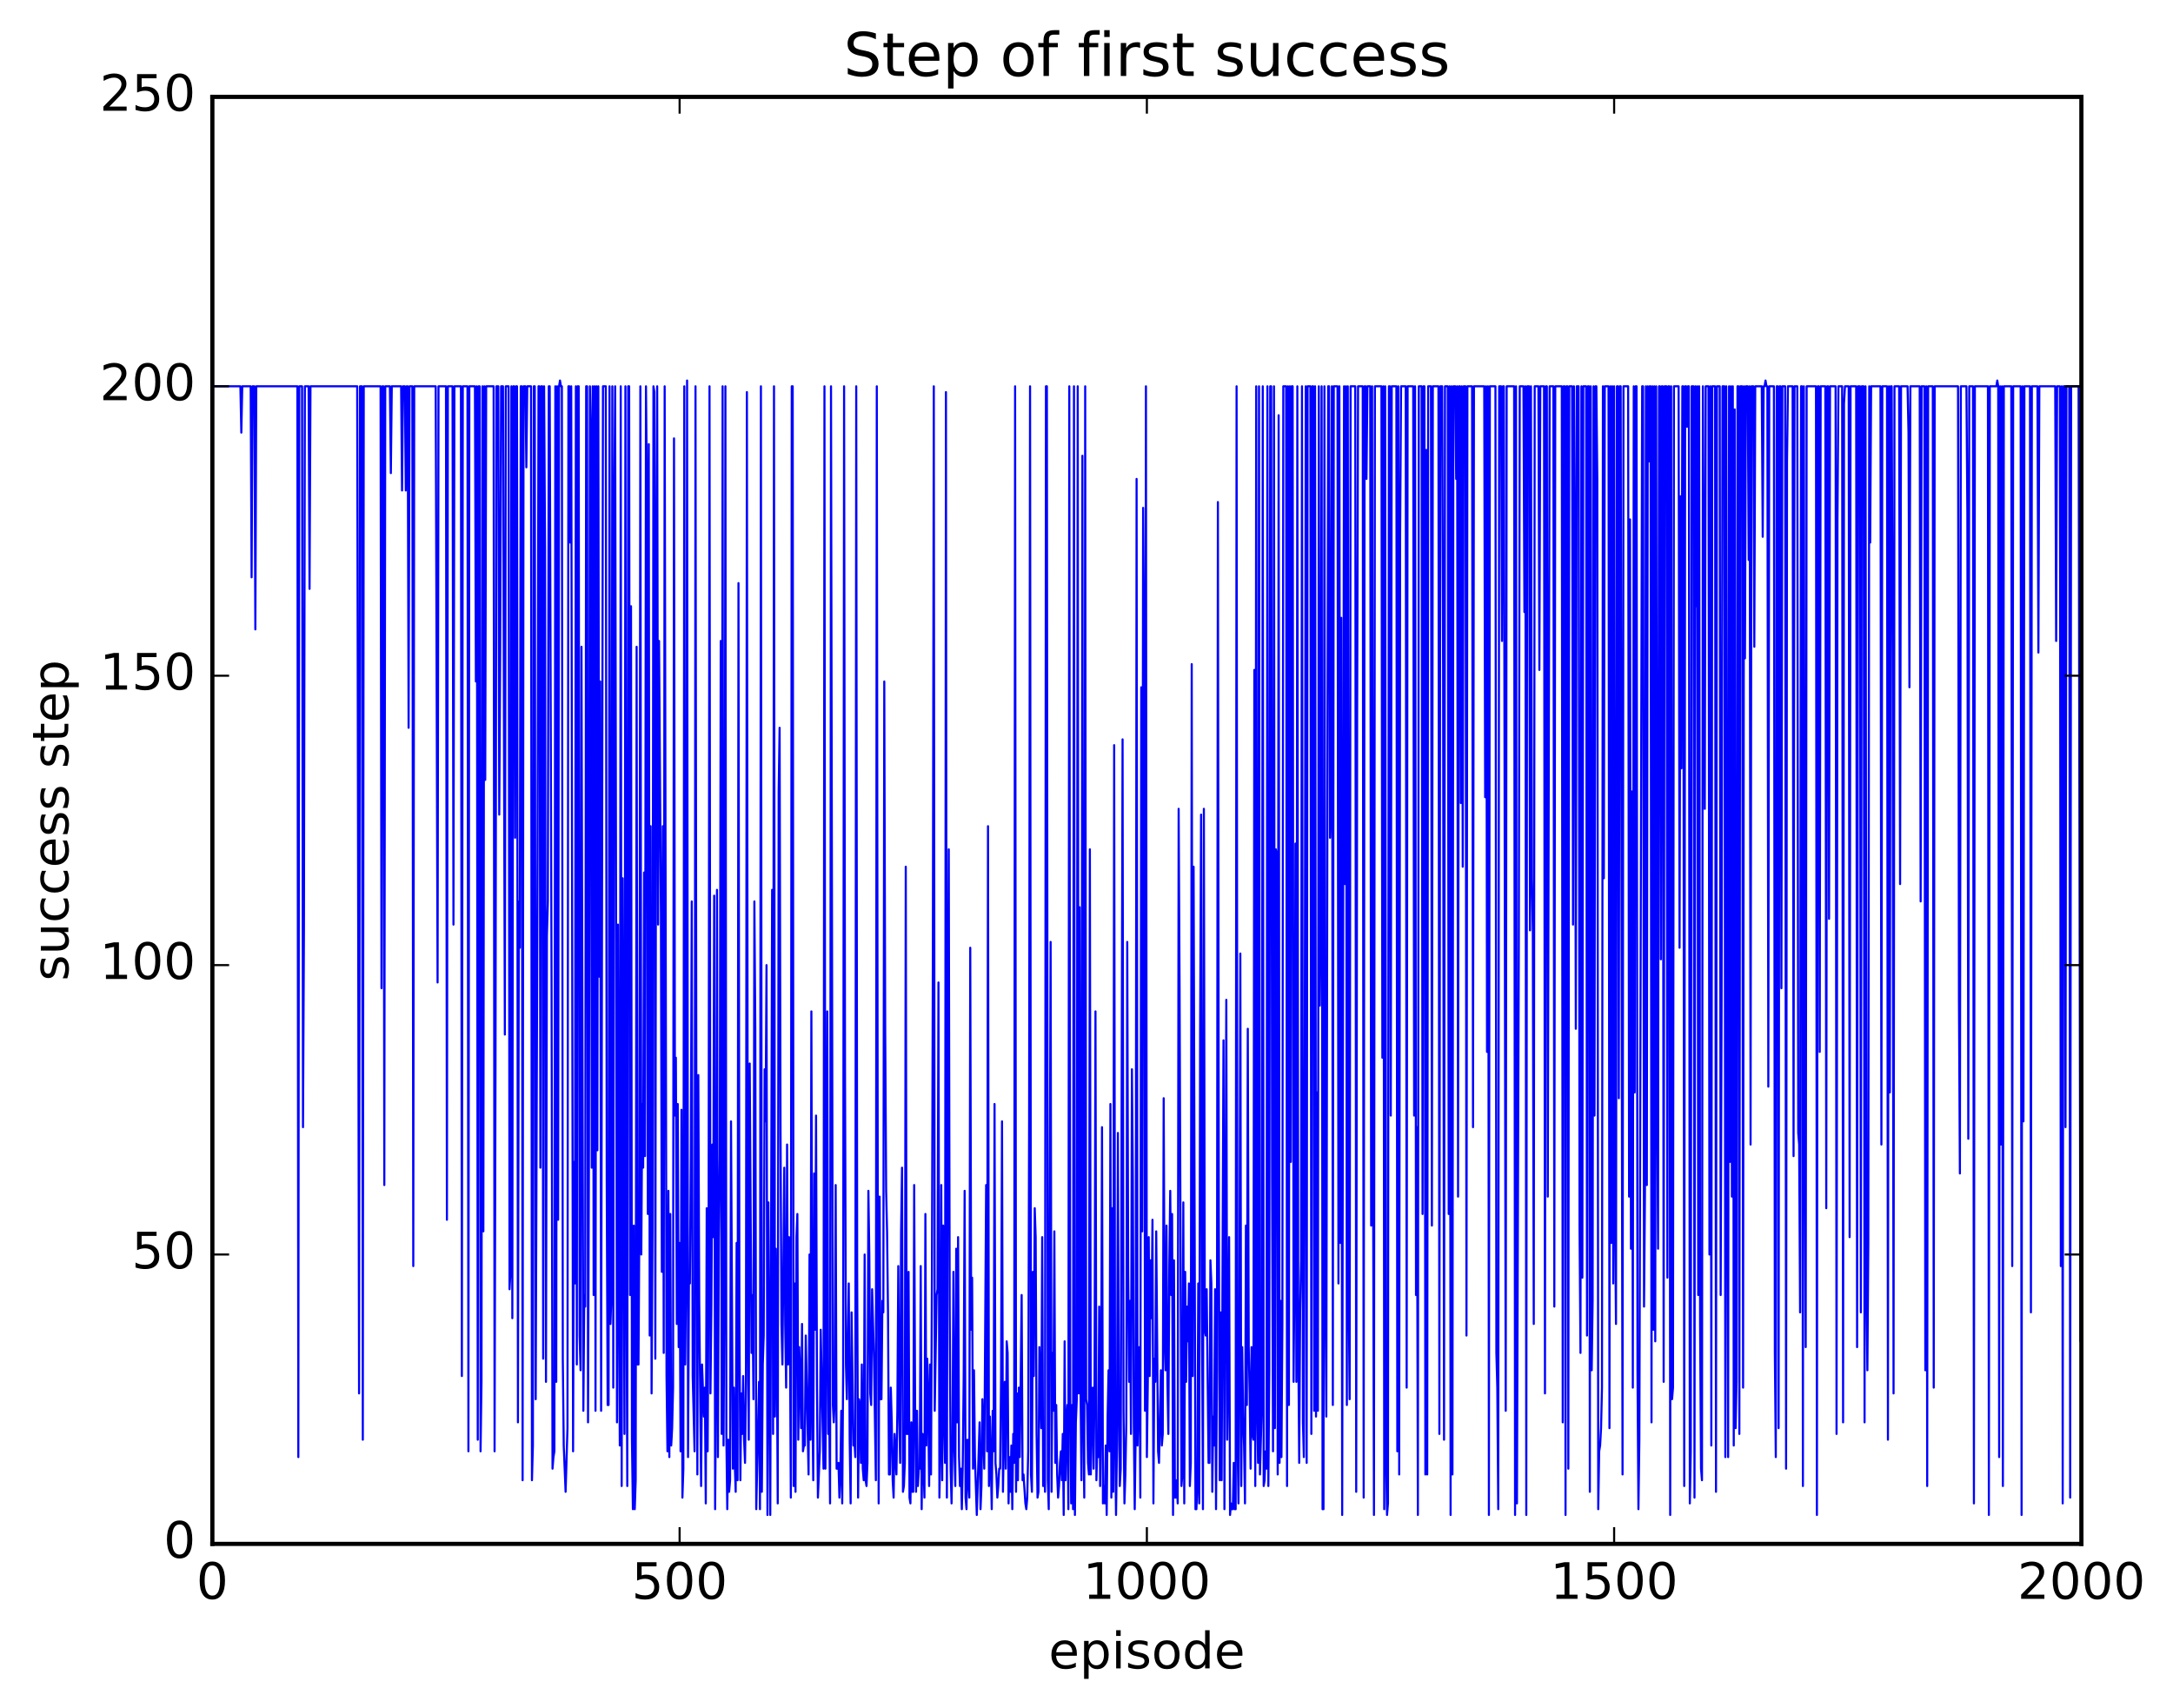 <?xml version="1.0" encoding="utf-8" standalone="no"?>
<!DOCTYPE svg PUBLIC "-//W3C//DTD SVG 1.1//EN"
  "http://www.w3.org/Graphics/SVG/1.1/DTD/svg11.dtd">
<!-- Created with matplotlib (http://matplotlib.org/) -->
<svg height="408pt" version="1.1" viewBox="0 0 519 408" width="519pt" xmlns="http://www.w3.org/2000/svg" xmlns:xlink="http://www.w3.org/1999/xlink">
 <defs>
  <style type="text/css">
*{stroke-linecap:butt;stroke-linejoin:round;stroke-miterlimit:100000;}
  </style>
 </defs>
 <g id="figure_1">
  <g id="patch_1">
   <path d="M 0 408.169 
L 519.589 408.169 
L 519.589 0 
L 0 0 
z
" style="fill:#ffffff;"/>
  </g>
  <g id="axes_1">
   <g id="patch_2">
    <path d="M 50.719 368.742 
L 497.119 368.742 
L 497.119 23.142 
L 50.719 23.142 
z
" style="fill:#ffffff;"/>
   </g>
   <g id="line2d_1">
    <path clip-path="url(#pdc41b5c19c)" d="M 50.942 92.262 
L 57.415 92.262 
L 57.638 103.321 
L 57.861 92.262 
L 59.87 92.262 
L 60.093 137.881 
L 60.316 92.262 
L 60.763 92.262 
L 60.986 150.323 
L 61.209 92.262 
L 71.03 92.262 
L 71.253 348.006 
L 71.476 92.262 
L 72.146 92.262 
L 72.369 269.209 
L 72.592 222.207 
L 72.816 92.262 
L 73.708 92.262 
L 73.932 140.646 
L 74.155 92.262 
L 85.315 92.262 
L 85.761 332.799 
L 85.984 92.262 
L 86.431 92.262 
L 86.654 343.859 
L 86.877 92.262 
L 90.895 92.262 
L 91.118 236.031 
L 91.341 92.262 
L 91.564 92.262 
L 91.788 283.033 
L 92.011 92.262 
L 93.127 92.262 
L 93.35 112.998 
L 93.573 92.262 
L 95.805 92.262 
L 96.028 117.145 
L 96.252 92.262 
L 96.698 92.262 
L 96.921 117.145 
L 97.144 92.262 
L 97.368 92.262 
L 97.591 173.823 
L 97.814 92.262 
L 98.484 92.262 
L 98.707 302.387 
L 98.93 92.262 
L 104.064 92.262 
L 104.51 234.649 
L 104.733 92.262 
L 106.519 92.262 
L 106.742 291.327 
L 106.965 92.262 
L 108.081 92.262 
L 108.304 220.825 
L 108.528 92.262 
L 110.09 92.262 
L 110.313 328.652 
L 110.536 92.262 
L 111.652 92.262 
L 111.876 346.623 
L 112.099 92.262 
L 113.438 92.262 
L 113.661 162.764 
L 113.884 92.262 
L 114.108 343.859 
L 114.331 92.262 
L 114.554 92.262 
L 114.777 346.623 
L 115 330.035 
L 115.224 92.262 
L 115.447 294.092 
L 115.67 92.262 
L 115.893 186.265 
L 116.116 92.262 
L 117.902 92.262 
L 118.125 346.623 
L 118.348 254.003 
L 118.572 92.262 
L 119.018 92.262 
L 119.241 194.559 
L 119.464 155.852 
L 119.688 92.262 
L 120.134 92.262 
L 120.58 247.091 
L 120.804 92.262 
L 121.473 92.262 
L 121.696 307.916 
L 121.92 303.769 
L 122.143 92.262 
L 122.366 314.828 
L 122.589 92.262 
L 122.812 92.262 
L 123.036 200.089 
L 123.259 92.262 
L 123.482 92.262 
L 123.705 339.711 
L 123.928 215.295 
L 124.152 226.355 
L 124.375 92.262 
L 124.598 92.262 
L 124.821 353.535 
L 125.044 92.262 
L 125.491 92.262 
L 125.714 111.615 
L 125.937 92.262 
L 126.83 92.262 
L 127.053 353.535 
L 127.276 345.241 
L 127.5 92.262 
L 127.723 92.262 
L 127.946 334.182 
L 128.392 204.236 
L 128.616 92.262 
L 128.839 92.262 
L 129.062 278.886 
L 129.285 92.262 
L 129.508 92.262 
L 129.732 324.505 
L 129.955 92.262 
L 130.178 130.969 
L 130.401 330.035 
L 130.624 223.59 
L 130.848 215.295 
L 131.071 92.262 
L 131.294 92.262 
L 131.74 236.031 
L 131.964 350.771 
L 132.187 348.006 
L 132.41 346.623 
L 132.633 92.262 
L 132.856 330.035 
L 133.08 92.262 
L 133.303 291.327 
L 133.526 92.262 
L 133.749 90.879 
L 133.972 92.262 
L 134.196 92.262 
L 134.419 324.505 
L 134.642 345.241 
L 135.088 356.3 
L 135.535 341.094 
L 135.758 92.262 
L 135.981 92.262 
L 136.204 129.587 
L 136.428 92.262 
L 136.874 346.623 
L 137.097 277.503 
L 137.32 306.534 
L 137.544 92.262 
L 137.767 325.887 
L 137.99 92.262 
L 138.213 92.262 
L 138.436 318.975 
L 138.66 327.27 
L 138.883 154.47 
L 139.329 336.947 
L 139.552 309.299 
L 139.776 312.063 
L 139.999 92.262 
L 140.222 92.262 
L 140.445 339.711 
L 140.668 273.356 
L 140.892 92.262 
L 141.115 103.321 
L 141.338 278.886 
L 141.561 92.262 
L 141.784 309.299 
L 142.008 92.262 
L 142.231 336.947 
L 142.454 92.262 
L 142.677 274.739 
L 142.9 92.262 
L 143.124 233.267 
L 143.347 162.764 
L 143.57 336.947 
L 144.016 92.262 
L 144.686 92.262 
L 144.909 281.651 
L 145.132 335.564 
L 145.356 335.564 
L 145.579 92.262 
L 145.802 316.211 
L 146.025 309.299 
L 146.248 92.262 
L 146.472 331.417 
L 146.695 124.057 
L 146.918 92.262 
L 147.364 339.711 
L 147.588 220.825 
L 147.811 305.151 
L 148.034 345.241 
L 148.257 92.262 
L 148.48 354.918 
L 148.704 209.766 
L 149.15 342.476 
L 149.373 92.262 
L 149.596 298.239 
L 149.82 354.918 
L 150.043 92.262 
L 150.266 92.262 
L 150.489 309.299 
L 150.712 144.793 
L 150.936 343.859 
L 151.159 360.447 
L 151.382 292.71 
L 151.605 360.447 
L 151.828 353.535 
L 152.052 154.47 
L 152.275 325.887 
L 152.498 325.887 
L 152.721 289.945 
L 152.944 92.262 
L 153.168 299.622 
L 153.391 263.679 
L 153.614 278.886 
L 153.837 208.383 
L 154.06 276.121 
L 154.284 92.262 
L 154.507 117.145 
L 154.73 289.945 
L 154.953 106.086 
L 155.176 318.975 
L 155.4 197.324 
L 155.623 332.799 
L 155.846 294.092 
L 156.069 92.262 
L 156.292 93.644 
L 156.516 324.505 
L 156.739 135.116 
L 156.962 92.262 
L 157.185 220.825 
L 157.408 153.087 
L 157.855 218.06 
L 158.078 303.769 
L 158.301 197.324 
L 158.524 323.123 
L 158.748 92.262 
L 159.194 328.652 
L 159.417 346.623 
L 159.64 284.415 
L 159.864 348.006 
L 160.087 289.945 
L 160.31 345.241 
L 160.533 341.094 
L 160.756 331.417 
L 160.98 104.703 
L 161.203 266.444 
L 161.426 252.62 
L 161.649 316.211 
L 161.872 263.679 
L 162.096 321.74 
L 162.319 296.857 
L 162.542 346.623 
L 162.765 265.062 
L 162.988 357.683 
L 163.212 350.771 
L 163.435 92.262 
L 163.658 325.887 
L 163.881 302.387 
L 164.104 90.879 
L 164.328 348.006 
L 164.551 305.151 
L 164.774 306.534 
L 164.997 276.121 
L 165.22 215.295 
L 165.444 328.652 
L 165.89 346.623 
L 166.113 92.262 
L 166.336 280.268 
L 166.56 352.153 
L 166.783 256.767 
L 167.006 310.681 
L 167.452 354.918 
L 167.676 325.887 
L 168.122 338.329 
L 168.345 331.417 
L 168.568 359.065 
L 168.792 288.563 
L 169.015 346.623 
L 169.238 303.769 
L 169.461 92.262 
L 169.684 332.799 
L 169.908 312.063 
L 170.131 273.356 
L 170.354 295.475 
L 170.577 213.913 
L 170.8 360.447 
L 171.024 328.652 
L 171.247 212.531 
L 171.47 348.006 
L 171.693 295.475 
L 171.916 276.121 
L 172.14 153.087 
L 172.363 342.476 
L 172.586 92.262 
L 172.809 345.241 
L 173.032 302.387 
L 173.256 92.262 
L 173.479 342.476 
L 173.702 360.447 
L 173.925 343.859 
L 174.148 356.3 
L 174.372 353.535 
L 174.595 267.827 
L 175.041 350.771 
L 175.264 331.417 
L 175.488 349.388 
L 175.711 356.3 
L 175.934 296.857 
L 176.157 353.535 
L 176.38 139.263 
L 176.604 314.828 
L 176.827 353.535 
L 177.05 332.799 
L 177.273 342.476 
L 177.496 328.652 
L 177.72 343.859 
L 177.943 349.388 
L 178.166 330.035 
L 178.389 93.644 
L 178.612 317.593 
L 178.836 343.859 
L 179.059 254.003 
L 179.505 323.123 
L 179.728 309.299 
L 179.952 334.182 
L 180.175 215.295 
L 180.398 245.708 
L 180.621 360.447 
L 181.291 330.035 
L 181.514 360.447 
L 181.737 92.262 
L 181.96 356.3 
L 182.184 325.887 
L 182.407 318.975 
L 182.63 255.385 
L 182.853 267.827 
L 183.076 230.502 
L 183.3 361.83 
L 183.523 287.18 
L 183.969 361.83 
L 184.416 212.531 
L 184.639 342.476 
L 184.862 92.262 
L 185.085 338.329 
L 185.308 298.239 
L 185.532 320.358 
L 185.755 359.065 
L 185.978 189.03 
L 186.201 173.823 
L 186.424 270.591 
L 186.648 316.211 
L 186.871 325.887 
L 187.317 278.886 
L 187.54 316.211 
L 187.764 331.417 
L 187.987 273.356 
L 188.21 325.887 
L 188.433 295.475 
L 188.656 316.211 
L 188.88 357.683 
L 189.103 92.262 
L 189.326 92.262 
L 189.549 354.918 
L 189.772 306.534 
L 189.996 356.3 
L 190.219 295.475 
L 190.442 289.945 
L 190.665 343.859 
L 190.888 321.74 
L 191.112 328.652 
L 191.335 341.094 
L 191.558 316.211 
L 191.781 346.623 
L 192.004 345.241 
L 192.228 345.241 
L 192.451 318.975 
L 193.12 352.153 
L 193.344 299.622 
L 193.567 343.859 
L 193.79 241.561 
L 194.013 334.182 
L 194.236 353.535 
L 194.46 280.268 
L 194.683 317.593 
L 194.906 266.444 
L 195.129 331.417 
L 195.352 357.683 
L 195.799 346.623 
L 196.022 317.593 
L 196.692 350.771 
L 196.915 92.262 
L 197.138 350.771 
L 197.361 317.593 
L 197.584 241.561 
L 197.808 342.476 
L 198.031 334.182 
L 198.254 359.065 
L 198.477 92.262 
L 198.924 335.564 
L 199.147 339.711 
L 199.37 334.182 
L 199.593 283.033 
L 199.816 350.771 
L 200.04 350.771 
L 200.263 349.388 
L 200.486 357.683 
L 200.709 352.153 
L 200.932 336.947 
L 201.156 359.065 
L 201.379 327.27 
L 201.602 92.262 
L 201.825 256.767 
L 202.048 325.887 
L 202.272 334.182 
L 202.718 306.534 
L 202.941 343.859 
L 203.164 359.065 
L 203.388 313.446 
L 203.834 345.241 
L 204.057 343.859 
L 204.28 348.006 
L 204.504 92.262 
L 204.727 303.769 
L 204.95 357.683 
L 205.173 334.182 
L 205.396 335.564 
L 205.62 349.388 
L 205.843 325.887 
L 206.066 350.771 
L 206.289 353.535 
L 206.512 299.622 
L 206.736 353.535 
L 206.959 354.918 
L 207.182 349.388 
L 207.405 284.415 
L 207.628 299.622 
L 207.852 332.799 
L 208.075 335.564 
L 208.298 307.916 
L 208.744 324.505 
L 209.191 353.535 
L 209.414 92.262 
L 209.637 283.033 
L 209.86 359.065 
L 210.084 285.798 
L 210.307 334.182 
L 210.53 334.182 
L 210.753 310.681 
L 210.976 313.446 
L 211.2 162.764 
L 211.423 245.708 
L 211.646 284.415 
L 211.869 294.092 
L 212.092 313.446 
L 212.316 352.153 
L 212.539 352.153 
L 212.762 331.417 
L 212.985 339.711 
L 213.208 353.535 
L 213.432 357.683 
L 213.655 342.476 
L 214.101 352.153 
L 214.324 336.947 
L 214.548 302.387 
L 214.771 336.947 
L 214.994 349.388 
L 215.217 294.092 
L 215.44 278.886 
L 215.664 356.3 
L 215.887 354.918 
L 216.11 349.388 
L 216.333 207.001 
L 216.556 342.476 
L 216.78 342.476 
L 217.003 303.769 
L 217.226 357.683 
L 217.449 359.065 
L 217.672 339.711 
L 217.896 356.3 
L 218.119 356.3 
L 218.342 283.033 
L 218.565 335.564 
L 218.788 356.3 
L 219.012 336.947 
L 219.235 354.918 
L 219.458 350.771 
L 219.681 350.771 
L 219.904 302.387 
L 220.128 360.447 
L 220.351 342.476 
L 220.797 357.683 
L 221.02 289.945 
L 221.244 345.241 
L 221.467 324.505 
L 221.69 334.182 
L 221.913 354.918 
L 222.136 325.887 
L 222.36 352.153 
L 222.583 305.151 
L 222.806 227.737 
L 223.029 92.262 
L 223.252 336.947 
L 223.699 309.299 
L 223.922 307.916 
L 224.145 234.649 
L 224.368 357.683 
L 224.592 345.241 
L 224.815 283.033 
L 225.038 353.535 
L 225.261 292.71 
L 225.484 338.329 
L 225.708 349.388 
L 225.931 93.644 
L 226.154 357.683 
L 226.377 249.855 
L 226.6 202.854 
L 226.824 312.063 
L 227.047 350.771 
L 227.27 359.065 
L 227.493 345.241 
L 227.716 303.769 
L 227.94 345.241 
L 228.163 354.918 
L 228.386 298.239 
L 228.609 339.711 
L 228.832 295.475 
L 229.056 348.006 
L 229.279 354.918 
L 229.502 350.771 
L 229.725 360.447 
L 229.948 349.388 
L 230.172 328.652 
L 230.395 284.415 
L 230.618 357.683 
L 230.841 360.447 
L 231.064 343.859 
L 231.288 353.535 
L 231.511 357.683 
L 231.734 226.355 
L 231.957 317.593 
L 232.18 305.151 
L 232.404 350.771 
L 232.627 327.27 
L 232.85 348.006 
L 233.296 361.83 
L 233.966 339.711 
L 234.189 360.447 
L 234.412 354.918 
L 234.636 334.182 
L 235.082 350.771 
L 235.528 283.033 
L 235.752 346.623 
L 235.975 197.324 
L 236.198 354.918 
L 236.421 338.329 
L 236.868 360.447 
L 237.091 336.947 
L 237.314 346.623 
L 237.537 263.679 
L 237.76 349.388 
L 237.984 352.153 
L 238.207 357.683 
L 238.43 354.918 
L 238.653 350.771 
L 238.876 350.771 
L 239.1 328.652 
L 239.323 267.827 
L 239.546 356.3 
L 239.992 330.035 
L 240.216 350.771 
L 240.439 320.358 
L 240.662 323.123 
L 240.885 359.065 
L 241.108 348.006 
L 241.332 356.3 
L 241.555 345.241 
L 241.778 360.447 
L 242.001 342.476 
L 242.224 349.388 
L 242.448 92.262 
L 242.671 356.3 
L 242.894 332.799 
L 243.117 353.535 
L 243.34 331.417 
L 243.564 348.006 
L 244.01 309.299 
L 244.233 353.535 
L 244.456 352.153 
L 244.903 359.065 
L 245.126 360.447 
L 245.349 357.683 
L 245.572 346.623 
L 245.796 267.827 
L 246.019 92.262 
L 246.242 352.153 
L 246.465 356.3 
L 246.688 303.769 
L 246.912 328.652 
L 247.135 288.563 
L 247.358 295.475 
L 247.581 342.476 
L 247.804 357.683 
L 248.028 356.3 
L 248.251 321.74 
L 248.697 341.094 
L 248.92 295.475 
L 249.144 354.918 
L 249.367 343.859 
L 249.59 356.3 
L 249.813 92.262 
L 250.036 92.262 
L 250.26 353.535 
L 250.483 360.447 
L 250.929 224.972 
L 251.152 356.3 
L 251.376 323.123 
L 251.599 336.947 
L 251.822 294.092 
L 252.045 349.388 
L 252.268 335.564 
L 252.492 352.153 
L 252.715 357.683 
L 252.938 354.918 
L 253.161 349.388 
L 253.384 346.623 
L 253.608 353.535 
L 253.831 342.476 
L 254.054 361.83 
L 254.277 320.358 
L 254.5 353.535 
L 254.724 339.711 
L 254.947 335.564 
L 255.17 360.447 
L 255.393 92.262 
L 255.616 334.182 
L 255.84 359.065 
L 256.063 335.564 
L 256.286 360.447 
L 256.509 92.262 
L 256.732 361.83 
L 256.956 339.711 
L 257.179 334.182 
L 257.402 92.262 
L 257.625 332.799 
L 257.848 216.678 
L 258.072 331.417 
L 258.295 353.535 
L 258.518 108.851 
L 258.741 338.329 
L 258.964 357.683 
L 259.188 92.262 
L 259.411 334.182 
L 259.634 335.564 
L 259.857 349.388 
L 260.08 352.153 
L 260.304 202.854 
L 260.527 352.153 
L 260.75 336.947 
L 260.973 331.417 
L 261.196 350.771 
L 261.42 331.417 
L 261.643 241.561 
L 261.866 353.535 
L 262.089 345.241 
L 262.312 348.006 
L 262.536 312.063 
L 262.759 354.918 
L 262.982 338.329 
L 263.205 269.209 
L 263.428 359.065 
L 263.652 354.918 
L 263.875 359.065 
L 264.098 345.241 
L 264.321 361.83 
L 264.544 338.329 
L 264.768 327.27 
L 264.991 346.623 
L 265.214 263.679 
L 265.437 357.683 
L 265.66 288.563 
L 265.884 356.3 
L 266.107 177.971 
L 266.33 342.476 
L 266.553 361.83 
L 266.776 345.241 
L 267 270.591 
L 267.223 334.182 
L 267.446 354.918 
L 267.669 350.771 
L 268.116 176.588 
L 268.339 336.947 
L 268.562 359.065 
L 268.785 352.153 
L 269.008 339.711 
L 269.232 224.972 
L 269.455 303.769 
L 269.678 330.035 
L 269.901 310.681 
L 270.124 342.476 
L 270.348 255.385 
L 270.571 281.651 
L 270.794 339.711 
L 271.017 360.447 
L 271.24 342.476 
L 271.464 114.38 
L 271.687 345.241 
L 272.133 321.74 
L 272.356 357.683 
L 272.58 164.147 
L 272.803 294.092 
L 273.026 121.292 
L 273.249 153.087 
L 273.472 336.947 
L 273.696 92.262 
L 273.919 348.006 
L 274.142 330.035 
L 274.365 295.475 
L 274.588 328.652 
L 274.812 301.004 
L 275.035 314.828 
L 275.258 291.327 
L 275.481 359.065 
L 275.704 324.505 
L 275.928 330.035 
L 276.151 294.092 
L 276.597 346.623 
L 276.82 349.388 
L 277.267 327.27 
L 277.49 345.241 
L 277.713 342.476 
L 277.936 262.297 
L 278.16 318.975 
L 278.383 327.27 
L 278.606 292.71 
L 278.829 330.035 
L 279.052 342.476 
L 279.276 302.387 
L 279.499 284.415 
L 279.722 309.299 
L 279.945 289.945 
L 280.168 361.83 
L 280.392 301.004 
L 280.615 357.683 
L 280.838 357.683 
L 281.061 353.535 
L 281.284 359.065 
L 281.508 193.177 
L 281.731 236.031 
L 282.177 354.918 
L 282.4 352.153 
L 282.624 287.18 
L 282.847 359.065 
L 283.07 303.769 
L 283.293 330.035 
L 283.516 312.063 
L 283.74 320.358 
L 283.963 306.534 
L 284.186 354.918 
L 284.409 349.388 
L 284.632 158.617 
L 284.856 328.652 
L 285.079 207.001 
L 285.525 360.447 
L 285.748 360.447 
L 285.972 354.918 
L 286.195 306.534 
L 286.418 359.065 
L 286.641 245.708 
L 286.864 194.559 
L 287.088 313.446 
L 287.311 360.447 
L 287.534 193.177 
L 287.757 317.593 
L 287.98 318.975 
L 288.204 307.916 
L 288.65 349.388 
L 288.873 349.388 
L 289.096 301.004 
L 289.32 306.534 
L 289.543 356.3 
L 289.766 338.329 
L 289.989 345.241 
L 290.212 307.916 
L 290.436 360.447 
L 290.659 327.27 
L 290.882 119.91 
L 291.105 289.945 
L 291.328 353.535 
L 291.552 313.446 
L 291.775 353.535 
L 292.221 248.473 
L 292.444 360.447 
L 292.891 238.796 
L 293.114 343.859 
L 293.337 327.27 
L 293.56 295.475 
L 293.784 361.83 
L 294.007 359.065 
L 294.23 360.447 
L 294.453 360.447 
L 294.676 349.388 
L 294.9 360.447 
L 295.123 360.447 
L 295.346 92.262 
L 295.569 343.859 
L 295.792 359.065 
L 296.016 323.123 
L 296.239 227.737 
L 296.462 354.918 
L 296.685 321.74 
L 296.908 338.329 
L 297.132 345.241 
L 297.355 359.065 
L 297.578 292.71 
L 297.801 335.564 
L 298.024 245.708 
L 298.248 321.74 
L 298.471 332.799 
L 298.694 350.771 
L 298.917 321.74 
L 299.14 342.476 
L 299.364 343.859 
L 299.587 159.999 
L 299.81 354.918 
L 300.033 92.262 
L 300.256 335.564 
L 300.48 349.388 
L 300.703 92.262 
L 300.926 352.153 
L 301.372 335.564 
L 301.596 92.262 
L 301.819 354.918 
L 302.042 353.535 
L 302.265 346.623 
L 302.488 350.771 
L 302.712 92.262 
L 302.935 354.918 
L 303.158 327.27 
L 303.381 92.262 
L 303.604 92.262 
L 303.828 281.651 
L 304.051 346.623 
L 304.274 92.262 
L 304.497 341.094 
L 304.72 202.854 
L 304.944 204.236 
L 305.167 352.153 
L 305.39 99.174 
L 305.613 349.388 
L 305.836 310.681 
L 306.06 348.006 
L 306.283 316.211 
L 306.506 92.262 
L 307.176 92.262 
L 307.399 354.918 
L 307.622 92.262 
L 307.845 335.564 
L 308.068 92.262 
L 308.292 277.503 
L 308.515 92.262 
L 308.738 92.262 
L 308.961 330.035 
L 309.184 303.769 
L 309.408 201.471 
L 309.631 330.035 
L 309.854 92.262 
L 310.077 320.358 
L 310.3 349.388 
L 310.524 313.446 
L 310.747 301.004 
L 310.97 92.262 
L 311.193 339.711 
L 311.416 348.006 
L 311.64 245.708 
L 311.863 92.262 
L 312.086 349.388 
L 312.309 92.262 
L 312.979 92.262 
L 313.202 342.476 
L 313.425 92.262 
L 313.648 92.262 
L 313.872 336.947 
L 314.095 92.262 
L 314.318 338.329 
L 314.541 260.915 
L 314.764 336.947 
L 314.988 92.262 
L 315.211 240.179 
L 315.434 213.913 
L 315.657 92.262 
L 315.88 360.447 
L 316.104 360.447 
L 316.327 92.262 
L 316.55 306.534 
L 316.773 338.329 
L 317.22 92.262 
L 317.443 92.262 
L 317.666 200.089 
L 317.889 189.03 
L 318.112 92.262 
L 318.336 335.564 
L 318.559 92.262 
L 319.452 92.262 
L 319.675 306.534 
L 319.898 92.262 
L 320.121 296.857 
L 320.344 147.558 
L 320.568 361.83 
L 321.014 92.262 
L 321.237 211.148 
L 321.46 92.262 
L 321.684 335.564 
L 321.907 92.262 
L 322.13 309.299 
L 322.353 334.182 
L 322.576 92.262 
L 323.692 92.262 
L 323.916 356.3 
L 324.139 171.059 
L 324.362 92.262 
L 325.478 92.262 
L 325.701 357.683 
L 325.924 92.262 
L 326.148 92.262 
L 326.371 114.38 
L 326.594 92.262 
L 327.264 92.262 
L 327.487 292.71 
L 327.71 92.262 
L 327.933 274.739 
L 328.156 361.83 
L 328.38 92.262 
L 329.942 92.262 
L 330.165 252.62 
L 330.388 92.262 
L 330.612 360.447 
L 330.835 92.262 
L 331.058 348.006 
L 331.281 361.83 
L 331.504 359.065 
L 331.728 92.262 
L 331.951 92.262 
L 332.174 266.444 
L 332.397 92.262 
L 333.513 92.262 
L 333.736 346.623 
L 333.96 92.262 
L 334.183 352.153 
L 334.406 128.204 
L 334.629 92.262 
L 335.745 92.262 
L 335.968 331.417 
L 336.192 92.262 
L 337.531 92.262 
L 337.754 266.444 
L 337.977 92.262 
L 338.2 309.299 
L 338.424 269.209 
L 338.647 361.83 
L 338.87 92.262 
L 339.54 92.262 
L 339.763 289.945 
L 339.986 92.262 
L 340.209 92.262 
L 340.432 352.153 
L 340.656 107.468 
L 340.879 352.153 
L 341.102 92.262 
L 341.772 92.262 
L 341.995 292.71 
L 342.218 92.262 
L 343.557 92.262 
L 343.78 342.476 
L 344.004 92.262 
L 344.45 92.262 
L 344.673 159.999 
L 344.896 343.859 
L 345.12 92.262 
L 345.789 92.262 
L 346.012 289.945 
L 346.236 92.262 
L 346.459 361.83 
L 346.682 92.262 
L 346.905 352.153 
L 347.128 92.262 
L 347.575 92.262 
L 347.798 114.38 
L 348.021 92.262 
L 348.244 285.798 
L 348.468 92.262 
L 348.691 92.262 
L 348.914 191.795 
L 349.137 92.262 
L 349.36 207.001 
L 349.584 92.262 
L 350.03 92.262 
L 350.253 318.975 
L 350.476 92.262 
L 351.592 92.262 
L 351.816 269.209 
L 352.039 92.262 
L 354.494 92.262 
L 354.717 190.412 
L 354.94 92.262 
L 355.164 251.238 
L 355.387 92.262 
L 355.61 361.83 
L 355.833 92.262 
L 357.172 92.262 
L 357.396 323.123 
L 357.619 331.417 
L 357.842 360.447 
L 358.065 92.262 
L 358.512 92.262 
L 358.735 153.087 
L 358.958 92.262 
L 359.181 92.262 
L 359.628 336.947 
L 359.851 92.262 
L 361.636 92.262 
L 361.86 361.83 
L 362.083 92.262 
L 362.306 359.065 
L 362.752 226.355 
L 362.976 92.262 
L 363.868 92.262 
L 364.092 146.175 
L 364.315 92.262 
L 364.538 361.83 
L 364.761 92.262 
L 365.208 92.262 
L 365.431 222.207 
L 365.654 92.262 
L 365.877 209.766 
L 366.1 222.207 
L 366.324 316.211 
L 366.547 92.262 
L 367.44 92.262 
L 367.663 159.999 
L 367.886 92.262 
L 368.779 92.262 
L 369.002 332.799 
L 369.225 92.262 
L 369.448 92.262 
L 369.672 285.798 
L 370.118 92.262 
L 371.011 92.262 
L 371.234 312.063 
L 371.457 92.262 
L 373.02 92.262 
L 373.243 339.711 
L 373.466 92.262 
L 373.689 92.262 
L 373.912 361.83 
L 374.136 92.262 
L 374.359 92.262 
L 374.582 350.771 
L 374.805 92.262 
L 375.475 92.262 
L 375.698 220.825 
L 375.921 92.262 
L 376.144 135.116 
L 376.368 245.708 
L 376.591 92.262 
L 377.037 92.262 
L 377.26 292.71 
L 377.484 323.123 
L 377.707 92.262 
L 377.93 305.151 
L 378.153 92.262 
L 378.823 92.262 
L 379.046 318.975 
L 379.269 92.262 
L 379.492 92.262 
L 379.716 356.3 
L 379.939 92.262 
L 380.162 327.27 
L 380.385 310.681 
L 380.608 92.262 
L 380.832 266.444 
L 381.055 92.262 
L 381.278 92.262 
L 381.501 114.38 
L 381.724 360.447 
L 381.948 346.623 
L 382.171 345.241 
L 382.394 341.094 
L 382.617 331.417 
L 382.84 92.262 
L 383.064 209.766 
L 383.287 92.262 
L 384.18 92.262 
L 384.403 341.094 
L 384.626 92.262 
L 384.849 296.857 
L 385.072 92.262 
L 385.296 306.534 
L 385.519 92.262 
L 385.742 289.945 
L 385.965 316.211 
L 386.188 92.262 
L 386.412 92.262 
L 386.635 262.297 
L 386.858 92.262 
L 387.081 92.262 
L 387.528 352.153 
L 387.751 92.262 
L 388.867 92.262 
L 389.09 285.798 
L 389.313 124.057 
L 389.536 298.239 
L 389.76 189.03 
L 389.983 331.417 
L 390.206 92.262 
L 390.429 260.915 
L 390.652 92.262 
L 390.876 92.262 
L 391.099 327.27 
L 391.322 360.447 
L 391.545 343.859 
L 392.215 92.262 
L 392.438 92.262 
L 392.661 312.063 
L 392.884 284.415 
L 393.108 92.262 
L 393.331 283.033 
L 393.554 92.262 
L 393.777 110.233 
L 394 92.262 
L 394.224 92.262 
L 394.447 339.711 
L 394.67 92.262 
L 394.893 317.593 
L 395.116 92.262 
L 395.34 320.358 
L 395.563 92.262 
L 395.786 255.385 
L 396.009 298.239 
L 396.232 92.262 
L 396.456 92.262 
L 396.679 229.119 
L 396.902 92.262 
L 397.125 92.262 
L 397.348 330.035 
L 397.572 92.262 
L 398.018 92.262 
L 398.241 305.151 
L 398.464 92.262 
L 398.688 92.262 
L 398.911 361.83 
L 399.134 92.262 
L 399.357 334.182 
L 399.58 331.417 
L 399.804 92.262 
L 400.92 92.262 
L 401.143 226.355 
L 401.366 118.527 
L 401.589 183.5 
L 401.812 92.262 
L 402.036 92.262 
L 402.259 354.918 
L 402.482 92.262 
L 402.705 92.262 
L 402.928 101.939 
L 403.152 92.262 
L 403.375 92.262 
L 403.598 359.065 
L 403.821 346.623 
L 404.044 92.262 
L 404.491 92.262 
L 404.714 357.683 
L 404.937 92.262 
L 405.16 144.793 
L 405.384 92.262 
L 405.607 309.299 
L 405.83 92.262 
L 406.053 316.211 
L 406.276 350.771 
L 406.5 353.535 
L 406.723 92.262 
L 407.169 193.177 
L 407.392 92.262 
L 408.062 92.262 
L 408.285 299.622 
L 408.508 92.262 
L 408.732 345.241 
L 408.955 92.262 
L 409.624 92.262 
L 409.848 356.3 
L 410.071 92.262 
L 410.74 92.262 
L 410.964 309.299 
L 411.187 240.179 
L 411.41 92.262 
L 411.856 92.262 
L 412.08 348.006 
L 412.303 92.262 
L 412.526 270.591 
L 412.749 348.006 
L 412.972 92.262 
L 413.196 277.503 
L 413.419 92.262 
L 413.642 285.798 
L 413.865 92.262 
L 414.088 345.241 
L 414.312 97.791 
L 414.535 341.094 
L 414.758 330.035 
L 414.981 92.262 
L 415.204 92.262 
L 415.428 342.476 
L 415.651 92.262 
L 416.097 92.262 
L 416.32 331.417 
L 416.544 92.262 
L 416.767 157.235 
L 416.99 92.262 
L 417.436 92.262 
L 417.66 133.734 
L 417.883 92.262 
L 418.106 273.356 
L 418.329 92.262 
L 418.776 92.262 
L 418.999 154.47 
L 419.222 92.262 
L 420.784 92.262 
L 421.008 128.204 
L 421.231 92.262 
L 421.454 92.262 
L 421.677 90.879 
L 421.9 92.262 
L 422.124 92.262 
L 422.347 259.532 
L 422.57 92.262 
L 423.686 92.262 
L 423.909 323.123 
L 424.132 348.006 
L 424.356 92.262 
L 424.579 92.262 
L 424.802 341.094 
L 425.025 92.262 
L 425.248 92.262 
L 425.472 236.031 
L 425.695 92.262 
L 426.364 92.262 
L 426.588 350.771 
L 426.811 110.233 
L 427.034 92.262 
L 428.15 92.262 
L 428.373 276.121 
L 428.596 92.262 
L 429.266 92.262 
L 429.489 270.591 
L 429.712 273.356 
L 429.936 313.446 
L 430.159 92.262 
L 430.382 92.262 
L 430.605 354.918 
L 430.828 92.262 
L 431.052 258.15 
L 431.275 321.74 
L 431.498 92.262 
L 433.73 92.262 
L 433.953 361.83 
L 434.176 92.262 
L 434.4 92.262 
L 434.623 251.238 
L 434.846 92.262 
L 435.962 92.262 
L 436.185 288.563 
L 436.408 92.262 
L 436.632 92.262 
L 436.855 219.443 
L 437.078 92.262 
L 438.417 92.262 
L 438.64 342.476 
L 438.864 124.057 
L 439.087 92.262 
L 439.98 92.262 
L 440.203 339.711 
L 440.426 96.409 
L 440.649 92.262 
L 441.542 92.262 
L 441.765 295.475 
L 441.988 92.262 
L 443.328 92.262 
L 443.551 321.74 
L 443.774 92.262 
L 444.22 92.262 
L 444.444 313.446 
L 444.667 92.262 
L 445.113 92.262 
L 445.336 339.711 
L 445.56 92.262 
L 445.783 306.534 
L 446.006 327.27 
L 446.229 296.857 
L 446.452 92.262 
L 446.676 129.587 
L 446.899 92.262 
L 449.131 92.262 
L 449.354 273.356 
L 449.577 92.262 
L 450.693 92.262 
L 450.916 343.859 
L 451.14 92.262 
L 451.363 260.915 
L 451.586 92.262 
L 451.809 92.262 
L 452.032 155.852 
L 452.256 332.799 
L 452.479 92.262 
L 453.595 92.262 
L 453.818 211.148 
L 454.041 92.262 
L 455.604 92.262 
L 455.827 103.321 
L 456.05 164.147 
L 456.273 92.262 
L 458.505 92.262 
L 458.728 215.295 
L 458.952 92.262 
L 459.621 92.262 
L 459.844 327.27 
L 460.068 92.262 
L 460.291 354.918 
L 460.514 92.262 
L 461.63 92.262 
L 461.853 331.417 
L 462.076 92.262 
L 467.656 92.262 
L 467.88 238.796 
L 468.103 280.268 
L 468.326 92.262 
L 469.665 92.262 
L 469.888 122.675 
L 470.112 271.974 
L 470.335 92.262 
L 471.228 92.262 
L 471.451 359.065 
L 471.674 92.262 
L 474.799 92.262 
L 475.022 361.83 
L 475.245 92.262 
L 476.808 92.262 
L 477.031 90.879 
L 477.254 92.262 
L 477.477 348.006 
L 477.7 92.262 
L 477.924 273.356 
L 478.147 92.262 
L 478.37 354.918 
L 478.593 92.262 
L 480.379 92.262 
L 480.602 302.387 
L 480.825 92.262 
L 482.611 92.262 
L 482.834 361.83 
L 483.057 92.262 
L 483.28 267.827 
L 483.504 92.262 
L 484.843 92.262 
L 485.066 313.446 
L 485.289 92.262 
L 486.628 92.262 
L 486.852 155.852 
L 487.075 92.262 
L 490.869 92.262 
L 491.092 153.087 
L 491.316 92.262 
L 491.985 92.262 
L 492.208 302.387 
L 492.432 92.262 
L 492.655 359.065 
L 492.878 92.262 
L 493.101 92.262 
L 493.324 269.209 
L 493.548 92.262 
L 494.217 92.262 
L 494.44 357.683 
L 494.664 92.262 
L 496.449 92.262 
L 496.896 320.358 
L 497.119 92.262 
L 497.119 92.262 
" style="fill:none;stroke:#0000ff;stroke-linecap:square;stroke-width:0.5;"/>
   </g>
   <g id="patch_3">
    <path d="M 497.119 368.742 
L 497.119 23.142 
" style="fill:none;stroke:#000000;stroke-linecap:square;stroke-linejoin:miter;"/>
   </g>
   <g id="patch_4">
    <path d="M 50.719 23.142 
L 497.119 23.142 
" style="fill:none;stroke:#000000;stroke-linecap:square;stroke-linejoin:miter;"/>
   </g>
   <g id="patch_5">
    <path d="M 50.719 368.742 
L 50.719 23.142 
" style="fill:none;stroke:#000000;stroke-linecap:square;stroke-linejoin:miter;"/>
   </g>
   <g id="patch_6">
    <path d="M 50.719 368.742 
L 497.119 368.742 
" style="fill:none;stroke:#000000;stroke-linecap:square;stroke-linejoin:miter;"/>
   </g>
   <g id="matplotlib.axis_1">
    <g id="xtick_1">
     <g id="line2d_2">
      <defs>
       <path d="M 0 0 
L 0 -4 
" id="mc2bf0646be" style="stroke:#000000;stroke-width:0.5;"/>
      </defs>
      <g>
       <use style="stroke:#000000;stroke-width:0.5;" x="50.719" xlink:href="#mc2bf0646be" y="368.742"/>
      </g>
     </g>
     <g id="line2d_3">
      <defs>
       <path d="M 0 0 
L 0 4 
" id="m4fcccfa263" style="stroke:#000000;stroke-width:0.5;"/>
      </defs>
      <g>
       <use style="stroke:#000000;stroke-width:0.5;" x="50.719" xlink:href="#m4fcccfa263" y="23.142"/>
      </g>
     </g>
     <g id="text_1">
      <!-- 0 -->
      <defs>
       <path d="M 31.781 66.406 
Q 24.172 66.406 20.328 58.906 
Q 16.5 51.422 16.5 36.375 
Q 16.5 21.391 20.328 13.891 
Q 24.172 6.391 31.781 6.391 
Q 39.453 6.391 43.281 13.891 
Q 47.125 21.391 47.125 36.375 
Q 47.125 51.422 43.281 58.906 
Q 39.453 66.406 31.781 66.406 
M 31.781 74.219 
Q 44.047 74.219 50.516 64.516 
Q 56.984 54.828 56.984 36.375 
Q 56.984 17.969 50.516 8.266 
Q 44.047 -1.422 31.781 -1.422 
Q 19.531 -1.422 13.062 8.266 
Q 6.594 17.969 6.594 36.375 
Q 6.594 54.828 13.062 64.516 
Q 19.531 74.219 31.781 74.219 
" id="BitstreamVeraSans-Roman-30"/>
      </defs>
      <g transform="translate(46.901 381.86)scale(0.12 -0.12)">
       <use xlink:href="#BitstreamVeraSans-Roman-30"/>
      </g>
     </g>
    </g>
    <g id="xtick_2">
     <g id="line2d_4">
      <g>
       <use style="stroke:#000000;stroke-width:0.5;" x="162.319" xlink:href="#mc2bf0646be" y="368.742"/>
      </g>
     </g>
     <g id="line2d_5">
      <g>
       <use style="stroke:#000000;stroke-width:0.5;" x="162.319" xlink:href="#m4fcccfa263" y="23.142"/>
      </g>
     </g>
     <g id="text_2">
      <!-- 500 -->
      <defs>
       <path d="M 10.797 72.906 
L 49.516 72.906 
L 49.516 64.594 
L 19.828 64.594 
L 19.828 46.734 
Q 21.969 47.469 24.109 47.828 
Q 26.266 48.188 28.422 48.188 
Q 40.625 48.188 47.75 41.5 
Q 54.891 34.812 54.891 23.391 
Q 54.891 11.625 47.562 5.094 
Q 40.234 -1.422 26.906 -1.422 
Q 22.312 -1.422 17.547 -0.641 
Q 12.797 0.141 7.719 1.703 
L 7.719 11.625 
Q 12.109 9.234 16.797 8.062 
Q 21.484 6.891 26.703 6.891 
Q 35.156 6.891 40.078 11.328 
Q 45.016 15.766 45.016 23.391 
Q 45.016 31 40.078 35.438 
Q 35.156 39.891 26.703 39.891 
Q 22.75 39.891 18.812 39.016 
Q 14.891 38.141 10.797 36.281 
z
" id="BitstreamVeraSans-Roman-35"/>
      </defs>
      <g transform="translate(150.866 381.86)scale(0.12 -0.12)">
       <use xlink:href="#BitstreamVeraSans-Roman-35"/>
       <use x="63.623" xlink:href="#BitstreamVeraSans-Roman-30"/>
       <use x="127.246" xlink:href="#BitstreamVeraSans-Roman-30"/>
      </g>
     </g>
    </g>
    <g id="xtick_3">
     <g id="line2d_6">
      <g>
       <use style="stroke:#000000;stroke-width:0.5;" x="273.919" xlink:href="#mc2bf0646be" y="368.742"/>
      </g>
     </g>
     <g id="line2d_7">
      <g>
       <use style="stroke:#000000;stroke-width:0.5;" x="273.919" xlink:href="#m4fcccfa263" y="23.142"/>
      </g>
     </g>
     <g id="text_3">
      <!-- 1000 -->
      <defs>
       <path d="M 12.406 8.297 
L 28.516 8.297 
L 28.516 63.922 
L 10.984 60.406 
L 10.984 69.391 
L 28.422 72.906 
L 38.281 72.906 
L 38.281 8.297 
L 54.391 8.297 
L 54.391 0 
L 12.406 0 
z
" id="BitstreamVeraSans-Roman-31"/>
      </defs>
      <g transform="translate(258.649 381.86)scale(0.12 -0.12)">
       <use xlink:href="#BitstreamVeraSans-Roman-31"/>
       <use x="63.623" xlink:href="#BitstreamVeraSans-Roman-30"/>
       <use x="127.246" xlink:href="#BitstreamVeraSans-Roman-30"/>
       <use x="190.869" xlink:href="#BitstreamVeraSans-Roman-30"/>
      </g>
     </g>
    </g>
    <g id="xtick_4">
     <g id="line2d_8">
      <g>
       <use style="stroke:#000000;stroke-width:0.5;" x="385.519" xlink:href="#mc2bf0646be" y="368.742"/>
      </g>
     </g>
     <g id="line2d_9">
      <g>
       <use style="stroke:#000000;stroke-width:0.5;" x="385.519" xlink:href="#m4fcccfa263" y="23.142"/>
      </g>
     </g>
     <g id="text_4">
      <!-- 1500 -->
      <g transform="translate(370.249 381.86)scale(0.12 -0.12)">
       <use xlink:href="#BitstreamVeraSans-Roman-31"/>
       <use x="63.623" xlink:href="#BitstreamVeraSans-Roman-35"/>
       <use x="127.246" xlink:href="#BitstreamVeraSans-Roman-30"/>
       <use x="190.869" xlink:href="#BitstreamVeraSans-Roman-30"/>
      </g>
     </g>
    </g>
    <g id="xtick_5">
     <g id="line2d_10">
      <g>
       <use style="stroke:#000000;stroke-width:0.5;" x="497.119" xlink:href="#mc2bf0646be" y="368.742"/>
      </g>
     </g>
     <g id="line2d_11">
      <g>
       <use style="stroke:#000000;stroke-width:0.5;" x="497.119" xlink:href="#m4fcccfa263" y="23.142"/>
      </g>
     </g>
     <g id="text_5">
      <!-- 2000 -->
      <defs>
       <path d="M 19.188 8.297 
L 53.609 8.297 
L 53.609 0 
L 7.328 0 
L 7.328 8.297 
Q 12.938 14.109 22.625 23.891 
Q 32.328 33.688 34.812 36.531 
Q 39.547 41.844 41.422 45.531 
Q 43.312 49.219 43.312 52.781 
Q 43.312 58.594 39.234 62.25 
Q 35.156 65.922 28.609 65.922 
Q 23.969 65.922 18.812 64.312 
Q 13.672 62.703 7.812 59.422 
L 7.812 69.391 
Q 13.766 71.781 18.938 73 
Q 24.125 74.219 28.422 74.219 
Q 39.75 74.219 46.484 68.547 
Q 53.219 62.891 53.219 53.422 
Q 53.219 48.922 51.531 44.891 
Q 49.859 40.875 45.406 35.406 
Q 44.188 33.984 37.641 27.219 
Q 31.109 20.453 19.188 8.297 
" id="BitstreamVeraSans-Roman-32"/>
      </defs>
      <g transform="translate(481.849 381.86)scale(0.12 -0.12)">
       <use xlink:href="#BitstreamVeraSans-Roman-32"/>
       <use x="63.623" xlink:href="#BitstreamVeraSans-Roman-30"/>
       <use x="127.246" xlink:href="#BitstreamVeraSans-Roman-30"/>
       <use x="190.869" xlink:href="#BitstreamVeraSans-Roman-30"/>
      </g>
     </g>
    </g>
    <g id="text_6">
     <!-- episode -->
     <defs>
      <path d="M 9.422 54.688 
L 18.406 54.688 
L 18.406 0 
L 9.422 0 
z
M 9.422 75.984 
L 18.406 75.984 
L 18.406 64.594 
L 9.422 64.594 
z
" id="BitstreamVeraSans-Roman-69"/>
      <path d="M 45.406 46.391 
L 45.406 75.984 
L 54.391 75.984 
L 54.391 0 
L 45.406 0 
L 45.406 8.203 
Q 42.578 3.328 38.25 0.953 
Q 33.938 -1.422 27.875 -1.422 
Q 17.969 -1.422 11.734 6.484 
Q 5.516 14.406 5.516 27.297 
Q 5.516 40.188 11.734 48.094 
Q 17.969 56 27.875 56 
Q 33.938 56 38.25 53.625 
Q 42.578 51.266 45.406 46.391 
M 14.797 27.297 
Q 14.797 17.391 18.875 11.75 
Q 22.953 6.109 30.078 6.109 
Q 37.203 6.109 41.297 11.75 
Q 45.406 17.391 45.406 27.297 
Q 45.406 37.203 41.297 42.844 
Q 37.203 48.484 30.078 48.484 
Q 22.953 48.484 18.875 42.844 
Q 14.797 37.203 14.797 27.297 
" id="BitstreamVeraSans-Roman-64"/>
      <path d="M 44.281 53.078 
L 44.281 44.578 
Q 40.484 46.531 36.375 47.5 
Q 32.281 48.484 27.875 48.484 
Q 21.188 48.484 17.844 46.438 
Q 14.5 44.391 14.5 40.281 
Q 14.5 37.156 16.891 35.375 
Q 19.281 33.594 26.516 31.984 
L 29.594 31.297 
Q 39.156 29.25 43.188 25.516 
Q 47.219 21.781 47.219 15.094 
Q 47.219 7.469 41.188 3.016 
Q 35.156 -1.422 24.609 -1.422 
Q 20.219 -1.422 15.453 -0.562 
Q 10.688 0.297 5.422 2 
L 5.422 11.281 
Q 10.406 8.688 15.234 7.391 
Q 20.062 6.109 24.812 6.109 
Q 31.156 6.109 34.562 8.281 
Q 37.984 10.453 37.984 14.406 
Q 37.984 18.062 35.516 20.016 
Q 33.062 21.969 24.703 23.781 
L 21.578 24.516 
Q 13.234 26.266 9.516 29.906 
Q 5.812 33.547 5.812 39.891 
Q 5.812 47.609 11.281 51.797 
Q 16.75 56 26.812 56 
Q 31.781 56 36.172 55.266 
Q 40.578 54.547 44.281 53.078 
" id="BitstreamVeraSans-Roman-73"/>
      <path d="M 30.609 48.391 
Q 23.391 48.391 19.188 42.75 
Q 14.984 37.109 14.984 27.297 
Q 14.984 17.484 19.156 11.844 
Q 23.344 6.203 30.609 6.203 
Q 37.797 6.203 41.984 11.859 
Q 46.188 17.531 46.188 27.297 
Q 46.188 37.016 41.984 42.703 
Q 37.797 48.391 30.609 48.391 
M 30.609 56 
Q 42.328 56 49.016 48.375 
Q 55.719 40.766 55.719 27.297 
Q 55.719 13.875 49.016 6.219 
Q 42.328 -1.422 30.609 -1.422 
Q 18.844 -1.422 12.172 6.219 
Q 5.516 13.875 5.516 27.297 
Q 5.516 40.766 12.172 48.375 
Q 18.844 56 30.609 56 
" id="BitstreamVeraSans-Roman-6f"/>
      <path d="M 56.203 29.594 
L 56.203 25.203 
L 14.891 25.203 
Q 15.484 15.922 20.484 11.062 
Q 25.484 6.203 34.422 6.203 
Q 39.594 6.203 44.453 7.469 
Q 49.312 8.734 54.109 11.281 
L 54.109 2.781 
Q 49.266 0.734 44.188 -0.344 
Q 39.109 -1.422 33.891 -1.422 
Q 20.797 -1.422 13.156 6.188 
Q 5.516 13.812 5.516 26.812 
Q 5.516 40.234 12.766 48.109 
Q 20.016 56 32.328 56 
Q 43.359 56 49.781 48.891 
Q 56.203 41.797 56.203 29.594 
M 47.219 32.234 
Q 47.125 39.594 43.094 43.984 
Q 39.062 48.391 32.422 48.391 
Q 24.906 48.391 20.391 44.141 
Q 15.875 39.891 15.188 32.172 
z
" id="BitstreamVeraSans-Roman-65"/>
      <path d="M 18.109 8.203 
L 18.109 -20.797 
L 9.078 -20.797 
L 9.078 54.688 
L 18.109 54.688 
L 18.109 46.391 
Q 20.953 51.266 25.266 53.625 
Q 29.594 56 35.594 56 
Q 45.562 56 51.781 48.094 
Q 58.016 40.188 58.016 27.297 
Q 58.016 14.406 51.781 6.484 
Q 45.562 -1.422 35.594 -1.422 
Q 29.594 -1.422 25.266 0.953 
Q 20.953 3.328 18.109 8.203 
M 48.688 27.297 
Q 48.688 37.203 44.609 42.844 
Q 40.531 48.484 33.406 48.484 
Q 26.266 48.484 22.188 42.844 
Q 18.109 37.203 18.109 27.297 
Q 18.109 17.391 22.188 11.75 
Q 26.266 6.109 33.406 6.109 
Q 40.531 6.109 44.609 11.75 
Q 48.688 17.391 48.688 27.297 
" id="BitstreamVeraSans-Roman-70"/>
     </defs>
     <g transform="translate(250.453 398.474)scale(0.12 -0.12)">
      <use xlink:href="#BitstreamVeraSans-Roman-65"/>
      <use x="61.523" xlink:href="#BitstreamVeraSans-Roman-70"/>
      <use x="125.0" xlink:href="#BitstreamVeraSans-Roman-69"/>
      <use x="152.783" xlink:href="#BitstreamVeraSans-Roman-73"/>
      <use x="204.883" xlink:href="#BitstreamVeraSans-Roman-6f"/>
      <use x="266.064" xlink:href="#BitstreamVeraSans-Roman-64"/>
      <use x="329.541" xlink:href="#BitstreamVeraSans-Roman-65"/>
     </g>
    </g>
   </g>
   <g id="matplotlib.axis_2">
    <g id="ytick_1">
     <g id="line2d_12">
      <defs>
       <path d="M 0 0 
L 4 0 
" id="mbcaa68d61c" style="stroke:#000000;stroke-width:0.5;"/>
      </defs>
      <g>
       <use style="stroke:#000000;stroke-width:0.5;" x="50.719" xlink:href="#mbcaa68d61c" y="368.742"/>
      </g>
     </g>
     <g id="line2d_13">
      <defs>
       <path d="M 0 0 
L -4 0 
" id="mc7933e8039" style="stroke:#000000;stroke-width:0.5;"/>
      </defs>
      <g>
       <use style="stroke:#000000;stroke-width:0.5;" x="497.119" xlink:href="#mc7933e8039" y="368.742"/>
      </g>
     </g>
     <g id="text_7">
      <!-- 0 -->
      <g transform="translate(39.084 372.053)scale(0.12 -0.12)">
       <use xlink:href="#BitstreamVeraSans-Roman-30"/>
      </g>
     </g>
    </g>
    <g id="ytick_2">
     <g id="line2d_14">
      <g>
       <use style="stroke:#000000;stroke-width:0.5;" x="50.719" xlink:href="#mbcaa68d61c" y="299.622"/>
      </g>
     </g>
     <g id="line2d_15">
      <g>
       <use style="stroke:#000000;stroke-width:0.5;" x="497.119" xlink:href="#mc7933e8039" y="299.622"/>
      </g>
     </g>
     <g id="text_8">
      <!-- 50 -->
      <g transform="translate(31.449 302.933)scale(0.12 -0.12)">
       <use xlink:href="#BitstreamVeraSans-Roman-35"/>
       <use x="63.623" xlink:href="#BitstreamVeraSans-Roman-30"/>
      </g>
     </g>
    </g>
    <g id="ytick_3">
     <g id="line2d_16">
      <g>
       <use style="stroke:#000000;stroke-width:0.5;" x="50.719" xlink:href="#mbcaa68d61c" y="230.502"/>
      </g>
     </g>
     <g id="line2d_17">
      <g>
       <use style="stroke:#000000;stroke-width:0.5;" x="497.119" xlink:href="#mc7933e8039" y="230.502"/>
      </g>
     </g>
     <g id="text_9">
      <!-- 100 -->
      <g transform="translate(23.814 233.813)scale(0.12 -0.12)">
       <use xlink:href="#BitstreamVeraSans-Roman-31"/>
       <use x="63.623" xlink:href="#BitstreamVeraSans-Roman-30"/>
       <use x="127.246" xlink:href="#BitstreamVeraSans-Roman-30"/>
      </g>
     </g>
    </g>
    <g id="ytick_4">
     <g id="line2d_18">
      <g>
       <use style="stroke:#000000;stroke-width:0.5;" x="50.719" xlink:href="#mbcaa68d61c" y="161.382"/>
      </g>
     </g>
     <g id="line2d_19">
      <g>
       <use style="stroke:#000000;stroke-width:0.5;" x="497.119" xlink:href="#mc7933e8039" y="161.382"/>
      </g>
     </g>
     <g id="text_10">
      <!-- 150 -->
      <g transform="translate(23.814 164.693)scale(0.12 -0.12)">
       <use xlink:href="#BitstreamVeraSans-Roman-31"/>
       <use x="63.623" xlink:href="#BitstreamVeraSans-Roman-35"/>
       <use x="127.246" xlink:href="#BitstreamVeraSans-Roman-30"/>
      </g>
     </g>
    </g>
    <g id="ytick_5">
     <g id="line2d_20">
      <g>
       <use style="stroke:#000000;stroke-width:0.5;" x="50.719" xlink:href="#mbcaa68d61c" y="92.262"/>
      </g>
     </g>
     <g id="line2d_21">
      <g>
       <use style="stroke:#000000;stroke-width:0.5;" x="497.119" xlink:href="#mc7933e8039" y="92.262"/>
      </g>
     </g>
     <g id="text_11">
      <!-- 200 -->
      <g transform="translate(23.814 95.573)scale(0.12 -0.12)">
       <use xlink:href="#BitstreamVeraSans-Roman-32"/>
       <use x="63.623" xlink:href="#BitstreamVeraSans-Roman-30"/>
       <use x="127.246" xlink:href="#BitstreamVeraSans-Roman-30"/>
      </g>
     </g>
    </g>
    <g id="ytick_6">
     <g id="line2d_22">
      <g>
       <use style="stroke:#000000;stroke-width:0.5;" x="50.719" xlink:href="#mbcaa68d61c" y="23.142"/>
      </g>
     </g>
     <g id="line2d_23">
      <g>
       <use style="stroke:#000000;stroke-width:0.5;" x="497.119" xlink:href="#mc7933e8039" y="23.142"/>
      </g>
     </g>
     <g id="text_12">
      <!-- 250 -->
      <g transform="translate(23.814 26.453)scale(0.12 -0.12)">
       <use xlink:href="#BitstreamVeraSans-Roman-32"/>
       <use x="63.623" xlink:href="#BitstreamVeraSans-Roman-35"/>
       <use x="127.246" xlink:href="#BitstreamVeraSans-Roman-30"/>
      </g>
     </g>
    </g>
    <g id="text_13">
     <!-- success step -->
     <defs>
      <path d="M 48.781 52.594 
L 48.781 44.188 
Q 44.969 46.297 41.141 47.344 
Q 37.312 48.391 33.406 48.391 
Q 24.656 48.391 19.812 42.844 
Q 14.984 37.312 14.984 27.297 
Q 14.984 17.281 19.812 11.734 
Q 24.656 6.203 33.406 6.203 
Q 37.312 6.203 41.141 7.25 
Q 44.969 8.297 48.781 10.406 
L 48.781 2.094 
Q 45.016 0.344 40.984 -0.531 
Q 36.969 -1.422 32.422 -1.422 
Q 20.062 -1.422 12.781 6.344 
Q 5.516 14.109 5.516 27.297 
Q 5.516 40.672 12.859 48.328 
Q 20.219 56 33.016 56 
Q 37.156 56 41.109 55.141 
Q 45.062 54.297 48.781 52.594 
" id="BitstreamVeraSans-Roman-63"/>
      <path d="M 18.312 70.219 
L 18.312 54.688 
L 36.812 54.688 
L 36.812 47.703 
L 18.312 47.703 
L 18.312 18.016 
Q 18.312 11.328 20.141 9.422 
Q 21.969 7.516 27.594 7.516 
L 36.812 7.516 
L 36.812 0 
L 27.594 0 
Q 17.188 0 13.234 3.875 
Q 9.281 7.766 9.281 18.016 
L 9.281 47.703 
L 2.688 47.703 
L 2.688 54.688 
L 9.281 54.688 
L 9.281 70.219 
z
" id="BitstreamVeraSans-Roman-74"/>
      <path id="BitstreamVeraSans-Roman-20"/>
      <path d="M 8.5 21.578 
L 8.5 54.688 
L 17.484 54.688 
L 17.484 21.922 
Q 17.484 14.156 20.5 10.266 
Q 23.531 6.391 29.594 6.391 
Q 36.859 6.391 41.078 11.031 
Q 45.312 15.672 45.312 23.688 
L 45.312 54.688 
L 54.297 54.688 
L 54.297 0 
L 45.312 0 
L 45.312 8.406 
Q 42.047 3.422 37.719 1 
Q 33.406 -1.422 27.688 -1.422 
Q 18.266 -1.422 13.375 4.438 
Q 8.5 10.297 8.5 21.578 
" id="BitstreamVeraSans-Roman-75"/>
     </defs>
     <g transform="translate(16.318 234.297)rotate(-90.0)scale(0.12 -0.12)">
      <use xlink:href="#BitstreamVeraSans-Roman-73"/>
      <use x="52.1" xlink:href="#BitstreamVeraSans-Roman-75"/>
      <use x="115.479" xlink:href="#BitstreamVeraSans-Roman-63"/>
      <use x="170.459" xlink:href="#BitstreamVeraSans-Roman-63"/>
      <use x="225.439" xlink:href="#BitstreamVeraSans-Roman-65"/>
      <use x="286.963" xlink:href="#BitstreamVeraSans-Roman-73"/>
      <use x="339.062" xlink:href="#BitstreamVeraSans-Roman-73"/>
      <use x="391.162" xlink:href="#BitstreamVeraSans-Roman-20"/>
      <use x="422.949" xlink:href="#BitstreamVeraSans-Roman-73"/>
      <use x="475.049" xlink:href="#BitstreamVeraSans-Roman-74"/>
      <use x="514.258" xlink:href="#BitstreamVeraSans-Roman-65"/>
      <use x="575.781" xlink:href="#BitstreamVeraSans-Roman-70"/>
     </g>
    </g>
   </g>
   <g id="text_14">
    <!-- Step of first success -->
    <defs>
     <path d="M 41.109 46.297 
Q 39.594 47.172 37.812 47.578 
Q 36.031 48 33.891 48 
Q 26.266 48 22.188 43.047 
Q 18.109 38.094 18.109 28.812 
L 18.109 0 
L 9.078 0 
L 9.078 54.688 
L 18.109 54.688 
L 18.109 46.188 
Q 20.953 51.172 25.484 53.578 
Q 30.031 56 36.531 56 
Q 37.453 56 38.578 55.875 
Q 39.703 55.766 41.062 55.516 
z
" id="BitstreamVeraSans-Roman-72"/>
     <path d="M 53.516 70.516 
L 53.516 60.891 
Q 47.906 63.578 42.922 64.891 
Q 37.938 66.219 33.297 66.219 
Q 25.25 66.219 20.875 63.094 
Q 16.5 59.969 16.5 54.203 
Q 16.5 49.359 19.406 46.891 
Q 22.312 44.438 30.422 42.922 
L 36.375 41.703 
Q 47.406 39.594 52.656 34.297 
Q 57.906 29 57.906 20.125 
Q 57.906 9.516 50.797 4.047 
Q 43.703 -1.422 29.984 -1.422 
Q 24.812 -1.422 18.969 -0.25 
Q 13.141 0.922 6.891 3.219 
L 6.891 13.375 
Q 12.891 10.016 18.656 8.297 
Q 24.422 6.594 29.984 6.594 
Q 38.422 6.594 43.016 9.906 
Q 47.609 13.234 47.609 19.391 
Q 47.609 24.75 44.312 27.781 
Q 41.016 30.812 33.5 32.328 
L 27.484 33.5 
Q 16.453 35.688 11.516 40.375 
Q 6.594 45.062 6.594 53.422 
Q 6.594 63.094 13.406 68.656 
Q 20.219 74.219 32.172 74.219 
Q 37.312 74.219 42.625 73.281 
Q 47.953 72.359 53.516 70.516 
" id="BitstreamVeraSans-Roman-53"/>
     <path d="M 37.109 75.984 
L 37.109 68.5 
L 28.516 68.5 
Q 23.688 68.5 21.797 66.547 
Q 19.922 64.594 19.922 59.516 
L 19.922 54.688 
L 34.719 54.688 
L 34.719 47.703 
L 19.922 47.703 
L 19.922 0 
L 10.891 0 
L 10.891 47.703 
L 2.297 47.703 
L 2.297 54.688 
L 10.891 54.688 
L 10.891 58.5 
Q 10.891 67.625 15.141 71.797 
Q 19.391 75.984 28.609 75.984 
z
" id="BitstreamVeraSans-Roman-66"/>
    </defs>
    <g transform="translate(201.488 18.142)scale(0.144 -0.144)">
     <use xlink:href="#BitstreamVeraSans-Roman-53"/>
     <use x="63.477" xlink:href="#BitstreamVeraSans-Roman-74"/>
     <use x="102.686" xlink:href="#BitstreamVeraSans-Roman-65"/>
     <use x="164.209" xlink:href="#BitstreamVeraSans-Roman-70"/>
     <use x="227.686" xlink:href="#BitstreamVeraSans-Roman-20"/>
     <use x="259.473" xlink:href="#BitstreamVeraSans-Roman-6f"/>
     <use x="320.654" xlink:href="#BitstreamVeraSans-Roman-66"/>
     <use x="355.859" xlink:href="#BitstreamVeraSans-Roman-20"/>
     <use x="387.646" xlink:href="#BitstreamVeraSans-Roman-66"/>
     <use x="422.852" xlink:href="#BitstreamVeraSans-Roman-69"/>
     <use x="450.635" xlink:href="#BitstreamVeraSans-Roman-72"/>
     <use x="491.748" xlink:href="#BitstreamVeraSans-Roman-73"/>
     <use x="543.848" xlink:href="#BitstreamVeraSans-Roman-74"/>
     <use x="583.057" xlink:href="#BitstreamVeraSans-Roman-20"/>
     <use x="614.844" xlink:href="#BitstreamVeraSans-Roman-73"/>
     <use x="666.943" xlink:href="#BitstreamVeraSans-Roman-75"/>
     <use x="730.322" xlink:href="#BitstreamVeraSans-Roman-63"/>
     <use x="785.303" xlink:href="#BitstreamVeraSans-Roman-63"/>
     <use x="840.283" xlink:href="#BitstreamVeraSans-Roman-65"/>
     <use x="901.807" xlink:href="#BitstreamVeraSans-Roman-73"/>
     <use x="953.906" xlink:href="#BitstreamVeraSans-Roman-73"/>
    </g>
   </g>
  </g>
 </g>
 <defs>
  <clipPath id="pdc41b5c19c">
   <rect height="345.6" width="446.4" x="50.719" y="23.142"/>
  </clipPath>
 </defs>
</svg>

